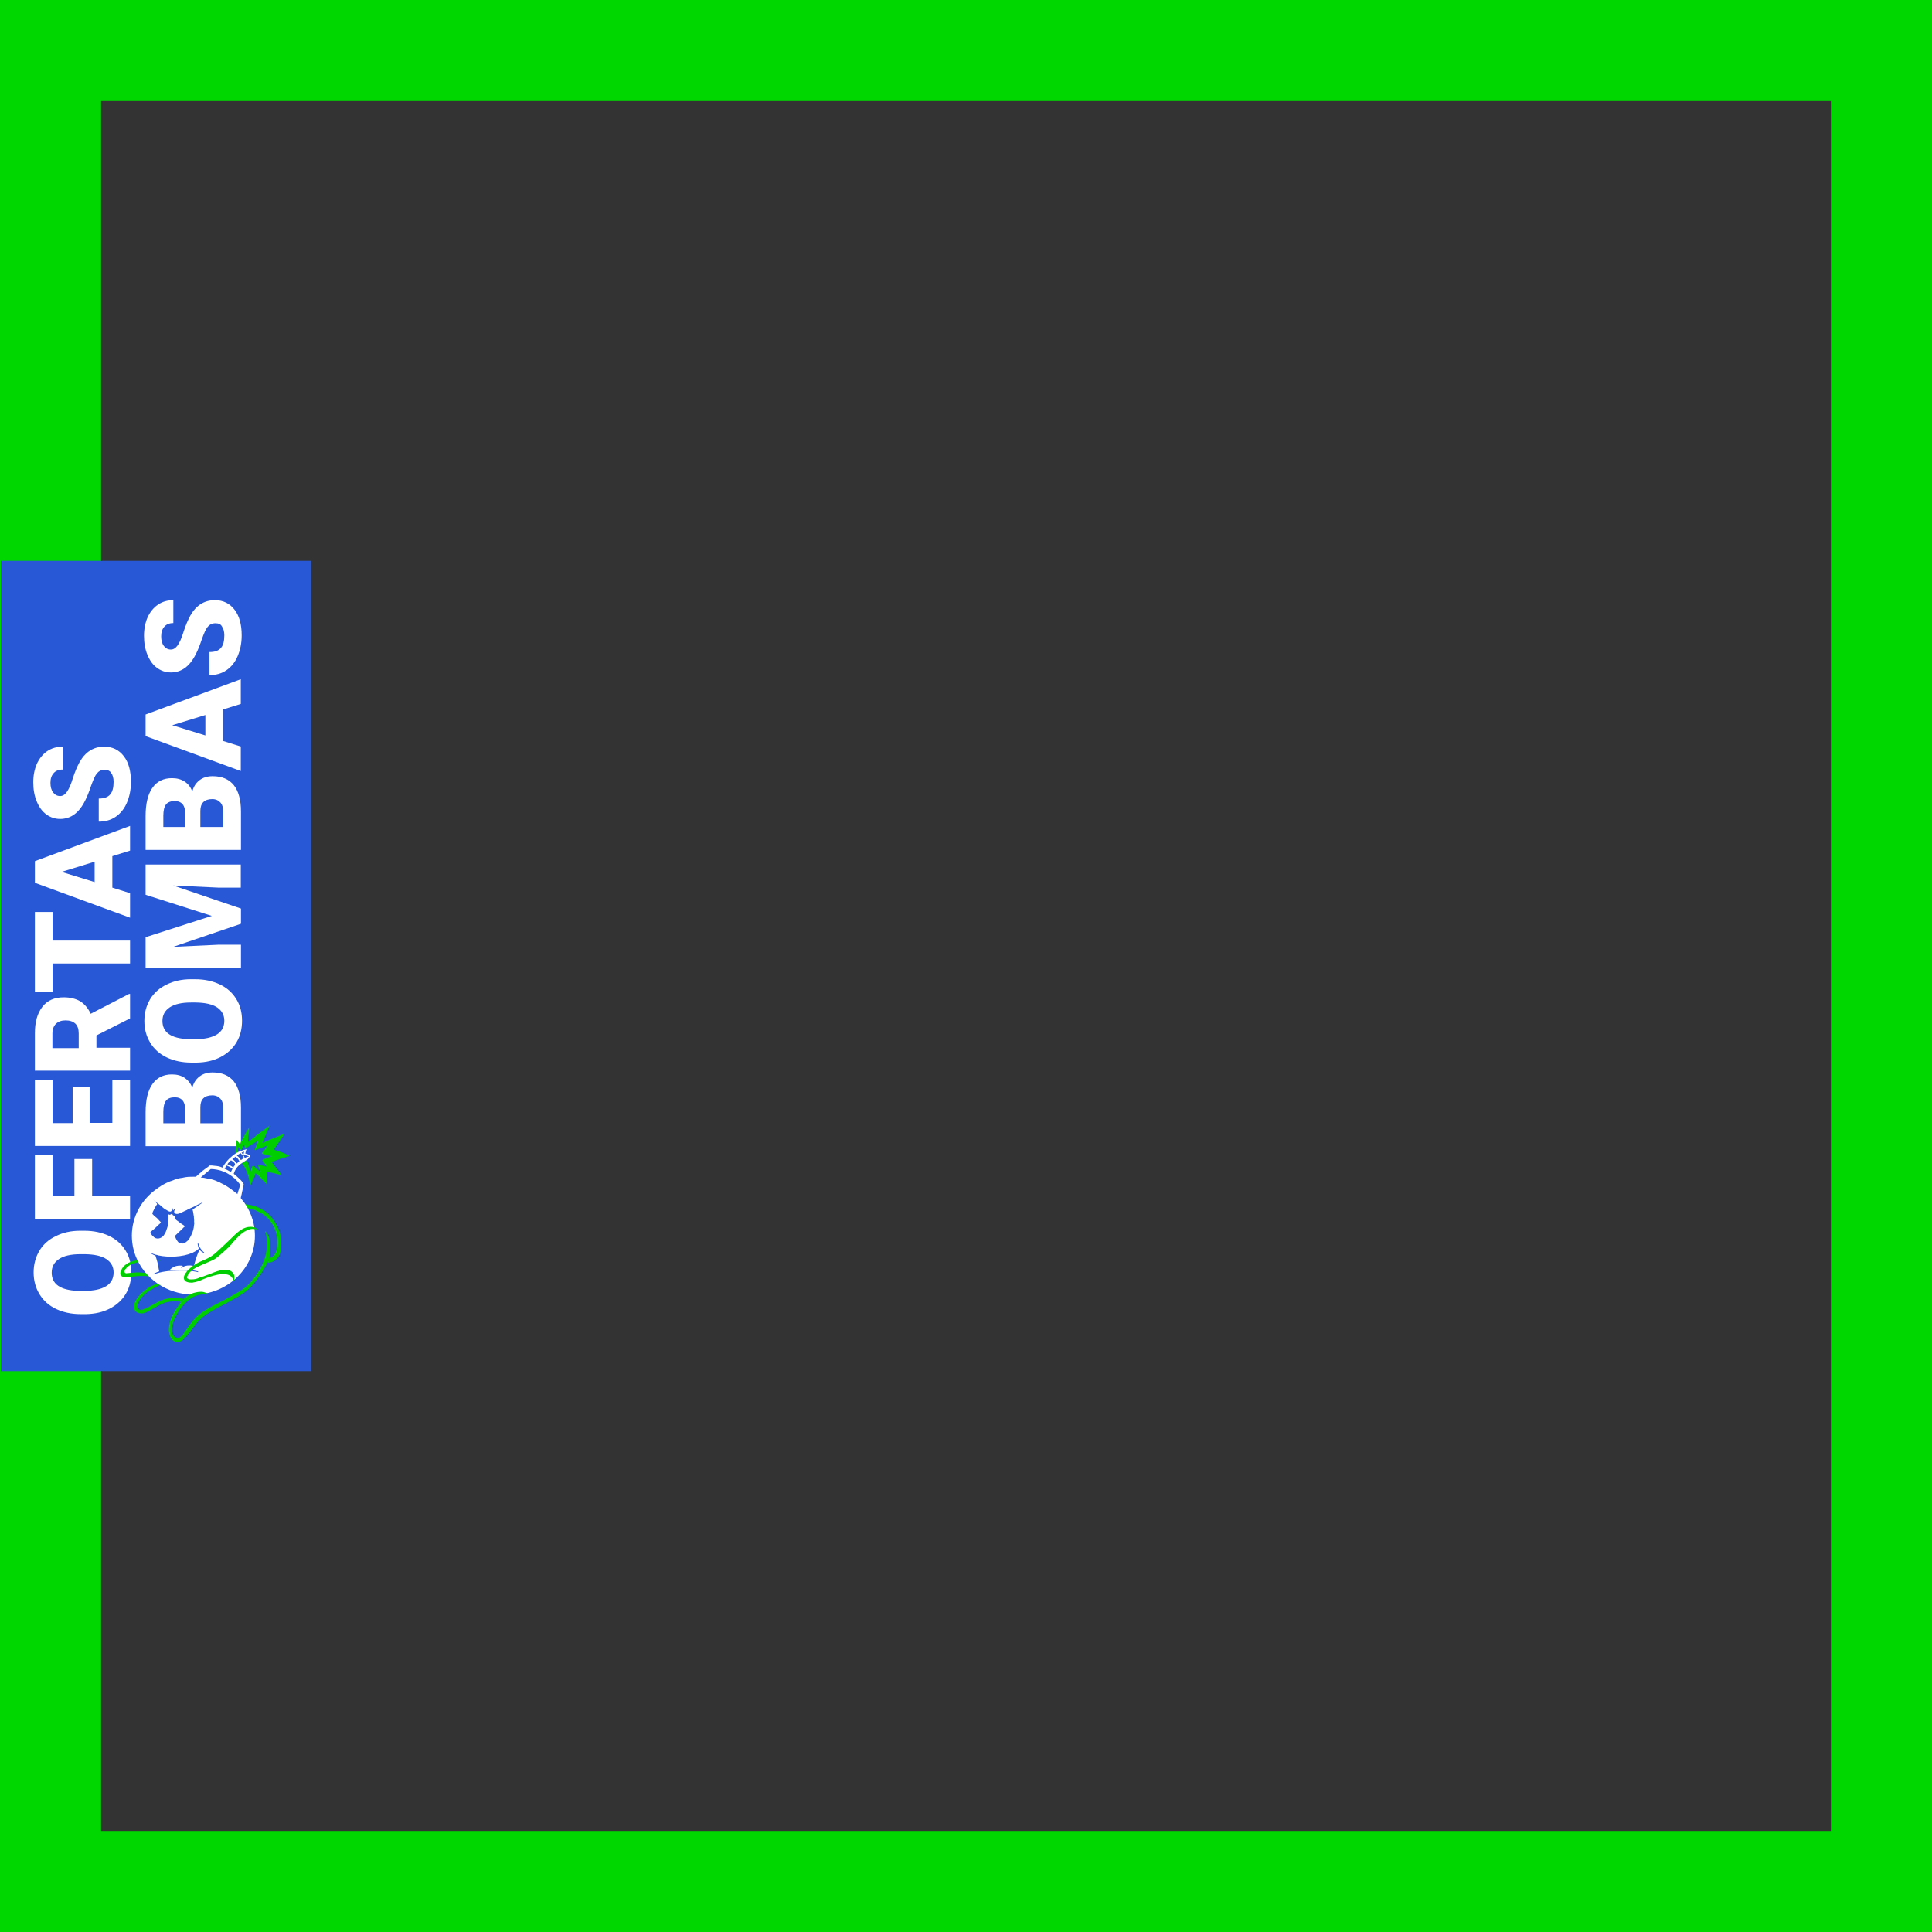 <?xml version="1.0" encoding="utf-8"?>
<!-- Generator: Adobe Illustrator 27.9.4, SVG Export Plug-In . SVG Version: 9.03 Build 54784)  -->
<svg version="1.1" id="Capa_1" xmlns="http://www.w3.org/2000/svg" xmlns:xlink="http://www.w3.org/1999/xlink" x="0px" y="0px"
	 viewBox="0 0 1080 1080" style="enable-background:new 0 0 1080 1080;" xml:space="preserve">
<rect x="0" y="0" width="1080" height="1080" fill="#333333" stroke="none"/>
<style type="text/css">
	.st0{fill:#00D700;}
	.st1{fill:#2858D6;}
	.st2{fill:#FFFFFF;}
	.st3{fill:none;stroke:#F2F2F2;stroke-width:10;stroke-miterlimit:10;}
	.st4{fill:none;}
	.st5{fill:#00CE00;}
	.st6{fill:none;stroke:#FFFFFF;stroke-width:10;stroke-miterlimit:10;}
</style>
<g>
	<path class="st0" d="M0,0v1080h1080V0H0z M1023.5,1023.5h-967v-967h967V1023.5z"/>
</g>
<g>
	<rect x="0.5" y="313.5" class="st1" width="173.5" height="453"/>
	<g>
		<g>
			<path class="st2" d="M47.2,688c5.2,0,9.8,1,13.8,2.9c4,1.9,7.1,4.7,9.2,8.2c2.2,3.5,3.2,7.6,3.2,12.1c0,4.5-1,8.6-3.1,12.1
				c-2.1,3.5-5.1,6.2-8.9,8.2c-3.9,2-8.3,3-13.3,3.1h-3c-5.2,0-9.8-1-13.8-2.9s-7.1-4.7-9.2-8.2c-2.2-3.6-3.3-7.6-3.3-12.2
				c0-4.5,1.1-8.5,3.2-12.1c2.1-3.5,5.2-6.3,9.2-8.2c4-2,8.5-3,13.6-3H47.2z M45,701.1c-5.3,0-9.3,0.9-12,2.7
				c-2.7,1.8-4.1,4.3-4.1,7.6c0,6.4,4.8,9.8,14.5,10.2l3.9,0c5.2,0,9.2-0.9,12-2.6c2.8-1.7,4.2-4.3,4.2-7.7c0-3.2-1.4-5.7-4.1-7.5
				c-2.8-1.8-6.7-2.6-11.9-2.7H45z"/>
			<path class="st2" d="M51.5,647.9v20.7h21.2v12.8H19.5v-35.6h9.9v22.8h12.2v-20.7H51.5z"/>
			<path class="st2" d="M50.1,607.5v20.2h12.7v-23.8h9.9v36.7H19.5v-36.7h9.9v23.9h11.2v-20.2H50.1z"/>
			<path class="st2" d="M53.9,578.8v6.9h18.8v12.8H19.5v-20.9c0-6.3,1.4-11.2,4.2-14.8c2.8-3.6,6.8-5.3,11.9-5.3
				c3.7,0,6.8,0.8,9.2,2.2c2.4,1.5,4.4,3.8,5.9,7l21.5-11.1h0.5v13.7L53.9,578.8z M44,585.8v-8.1c0-2.4-0.6-4.3-1.9-5.5
				c-1.3-1.2-3.1-1.8-5.4-1.8c-2.3,0-4.1,0.6-5.4,1.9c-1.3,1.2-2,3.1-2,5.5v8.1H44z"/>
			<path class="st2" d="M29.4,509.8v16h43.3v12.8H29.4v15.7h-9.9v-44.5H29.4z"/>
			<path class="st2" d="M62.8,478.6v17.6l9.9,3.1v13.7l-53.2-19.5v-12.1l53.2-19.7v13.8L62.8,478.6z M52.9,493.1v-11.4l-18.5,5.7
				L52.9,493.1z"/>
			<path class="st2" d="M58.6,430.3c-1.9,0-3.3,0.7-4.4,2s-2.1,3.7-3.3,7c-1.1,3.3-2.2,6.1-3.3,8.2c-3.4,6.9-8,10.3-14,10.3
				c-2.9,0-5.5-0.9-7.8-2.6c-2.3-1.7-4-4.1-5.3-7.3c-1.3-3.1-1.9-6.7-1.9-10.6c0-3.8,0.7-7.3,2-10.3c1.4-3,3.3-5.4,5.8-7.1
				c2.5-1.7,5.4-2.5,8.6-2.5v12.8c-2.2,0-3.9,0.7-5,2c-1.2,1.3-1.8,3.1-1.8,5.4c0,2.3,0.5,4.1,1.5,5.4c1,1.3,2.3,2,3.9,2
				c1.4,0,2.6-0.7,3.7-2.2c1.1-1.5,2.3-4,3.4-7.7c1.2-3.7,2.5-6.7,3.8-9.1c3.3-5.8,7.9-8.6,13.7-8.6c4.7,0,8.3,1.8,11,5.3
				c2.7,3.5,4,8.3,4,14.4c0,4.3-0.8,8.2-2.3,11.7c-1.5,3.5-3.7,6.1-6.4,7.9c-2.7,1.8-5.8,2.6-9.3,2.6v-12.9c2.9,0,5-0.7,6.3-2.2
				c1.4-1.5,2-3.9,2-7.2c0-2.1-0.5-3.8-1.4-5C61.5,431,60.2,430.3,58.6,430.3z"/>
		</g>
		<g>
			<path class="st2" d="M134.7,640.7H81.4v-19.1c0-6.8,1.3-12.1,3.8-15.6c2.5-3.6,6.2-5.4,10.9-5.4c2.8,0,5.1,0.6,7.1,1.9
				c1.9,1.3,3.4,3.1,4.3,5.6c0.7-2.8,2.1-4.9,4.1-6.4s4.4-2.2,7.3-2.2c5.2,0,9.1,1.7,11.8,5c2.6,3.3,4,8.2,4,14.7V640.7z
				 M103.6,627.9v-6.7c0-2.8-0.5-4.8-1.5-6c-1-1.2-2.5-1.8-4.4-1.8c-2.2,0-3.9,0.6-4.9,1.9c-1,1.3-1.5,3.4-1.5,6.3v6.3H103.6z
				 M112,627.9h12.8v-8.4c0-2.3-0.5-4.1-1.6-5.3c-1.1-1.2-2.6-1.9-4.5-1.9c-4.4,0-6.7,2.2-6.7,6.6V627.9z"/>
			<path class="st2" d="M109.1,547.4c5.2,0,9.8,1,13.8,2.9c4,1.9,7.1,4.7,9.2,8.2c2.2,3.5,3.2,7.6,3.2,12.1c0,4.5-1,8.6-3.1,12.1
				c-2.1,3.5-5.1,6.2-8.9,8.2c-3.9,2-8.3,3-13.3,3.1h-3c-5.2,0-9.8-1-13.8-2.9s-7.1-4.7-9.2-8.2c-2.2-3.6-3.3-7.6-3.3-12.2
				c0-4.5,1.1-8.5,3.2-12.1c2.1-3.5,5.2-6.3,9.2-8.2c4-2,8.5-3,13.6-3H109.1z M106.9,560.4c-5.3,0-9.3,0.9-12,2.7
				c-2.7,1.8-4.1,4.3-4.1,7.6c0,6.4,4.8,9.8,14.5,10.2l3.9,0c5.2,0,9.2-0.9,12-2.6c2.8-1.7,4.2-4.3,4.2-7.7c0-3.2-1.4-5.7-4.1-7.5
				c-2.8-1.8-6.7-2.6-11.9-2.7H106.9z"/>
			<path class="st2" d="M81.4,523.9l37-11.9l-37-11.8v-16.9h53.2v12.9h-12.4l-25.4-1.2l37.9,12.9v8.5l-37.9,12.9l25.5-1.2h12.4v12.8
				H81.4V523.9z"/>
			<path class="st2" d="M134.7,475.1H81.4V456c0-6.8,1.3-12.1,3.8-15.6c2.5-3.6,6.2-5.4,10.9-5.4c2.8,0,5.1,0.6,7.1,1.9
				s3.4,3.1,4.3,5.6c0.7-2.8,2.1-4.9,4.1-6.4c2-1.5,4.4-2.2,7.3-2.2c5.2,0,9.1,1.7,11.8,5c2.6,3.3,4,8.2,4,14.7V475.1z M103.6,462.3
				v-6.7c0-2.8-0.5-4.8-1.5-6c-1-1.2-2.5-1.8-4.4-1.8c-2.2,0-3.9,0.6-4.9,1.9c-1,1.3-1.5,3.4-1.5,6.3v6.3H103.6z M112,462.3h12.8
				v-8.4c0-2.3-0.5-4.1-1.6-5.3c-1.1-1.2-2.6-1.9-4.5-1.9c-4.4,0-6.7,2.2-6.7,6.6V462.3z"/>
			<path class="st2" d="M124.7,396.6v17.6l9.9,3.1V431l-53.2-19.5v-12.1l53.2-19.7v13.8L124.7,396.6z M114.8,411.1v-11.4l-18.5,5.7
				L114.8,411.1z"/>
			<path class="st2" d="M120.5,348.4c-1.9,0-3.3,0.7-4.4,2s-2.1,3.7-3.3,7c-1.1,3.3-2.2,6.1-3.3,8.2c-3.4,6.9-8,10.3-14,10.3
				c-2.9,0-5.5-0.9-7.8-2.6c-2.3-1.7-4-4.1-5.3-7.3c-1.3-3.1-1.9-6.7-1.9-10.6c0-3.8,0.7-7.3,2-10.3c1.4-3,3.3-5.4,5.8-7.1
				c2.5-1.7,5.4-2.5,8.6-2.5v12.8c-2.2,0-3.9,0.7-5,2c-1.2,1.3-1.8,3.1-1.8,5.4c0,2.3,0.5,4.1,1.5,5.4c1,1.3,2.3,2,3.9,2
				c1.4,0,2.6-0.7,3.7-2.2c1.1-1.5,2.3-4,3.4-7.7c1.2-3.7,2.5-6.7,3.8-9.1c3.3-5.8,7.9-8.6,13.7-8.6c4.7,0,8.3,1.8,11,5.3
				c2.7,3.5,4,8.3,4,14.4c0,4.3-0.8,8.2-2.3,11.7c-1.5,3.5-3.7,6.1-6.4,7.9c-2.7,1.8-5.8,2.6-9.3,2.6v-12.9c2.9,0,5-0.7,6.3-2.2
				c1.4-1.5,2-3.9,2-7.2c0-2.1-0.5-3.8-1.4-5C123.5,349,122.2,348.4,120.5,348.4z"/>
		</g>
		<g>
			<path class="st4" d="M76.5,712.6c-3.8,0.4-7,1.5-7.9,0.1c-0.8-1.2,0.9-3.8,2.3-5.2c1.4-1.4,3.1-2.1,4.9-2.6
				c5.6-1.5,11.2-0.4,14.2,0.4c0.2,0,3.6-0.5,5.4,1.8c1.8,2.2,1.5,6.1-1.4,8.6c-0.9-0.3-1.8-0.7-2.7-1
				C84.9,712.4,79.9,712.3,76.5,712.6z"/>
			<path class="st4" d="M154.9,688.7c-0.9-2.7-2.3-7-6.6-10.6c-1.1-0.9-5-3.9-10.7-4.2c-0.8-0.1-1.8,0-2.9,0.1c-0.1,0-0.3,0-0.5,0.1
				c-1.3,0.2-2.2,0.8-2.7,1.1c-4.7,10.7-15.4,30.4-36.8,40.2c-2.9,1.4-5.9,2.4-8.7,3.3c-2.7,1.3-4.5,2.9-5.7,4
				c-1.7,1.6-4.5,4.2-4.2,7.3c0.1,0.5,0.2,2.1,1.4,2.8c1.1,0.7,2.7,0.1,5-1c4.6-2.1,5.6-2.7,7.7-3.7c3.6-1.6,6.2-2.7,9-1.9
				c1.4,0.4,2.4,1.1,3.1,1.7c-1.7,2-9.5,11.6-7,18.1c0.3,0.8,1.2,3.1,2.9,3.4c0.5,0.1,1.5-0.1,4.4-2.5c2.3-1.9,3.1-3.9,4.5-5.9
				c1.8-2.7,3.7-4.2,7.2-6.9c2.3-1.8,3.4-2.3,13.2-7.5c8.6-4.5,9.2-4.9,10.1-5.8c2.7-2.4,4.4-5,7.9-10.3c1.9-2.9,3.4-5.3,4.4-7
				c1.4,0,3.4-0.4,4.9-1.8C158.1,698.6,156,692.1,154.9,688.7z"/>
			<g>
				<path class="st5" d="M137.5,673.2c-1.5,0-2.7,0.2-3.6,0.5c-0.9,0.3-1.9,0.6-2.9,1.2c-1.8,0.9-3.1,1.8-4.2,2.7
					c1.7-0.1,3.8-0.4,6-1.1c0.8-0.3,1.6-0.5,2.3-0.8c0,0,0,0,0,0c0.6-0.2,1.4-0.4,2.3-0.4c0.1,0,0.2,0,0.4,0c1.1,0,1.9,0.2,2.8,0.5
					c1.9,0.5,3.4,1.3,4.8,2.1c0.8,0.4,1.6,0.9,2.1,1.2c2.5,1.7,5.1,5,6.5,8.9c0,0,2,5.6,0.5,11.1c-0.4,1.4-1.1,2.4-1.3,2.6
					c-0.6,0.7-1,1-1.4,1.2c-0.5,0.2-1,0.3-1.3,0.3c0,0,0,0,0,0c0.1-0.4,0.1-0.8,0.2-1.2c0,0.2-0.1,0.5-0.1,0.8
					c-0.2,0.8-0.3,1.3-0.4,1.6c-0.2,0.6-0.5,1.2-0.6,1.5c0,0,0,0,0,0c0.6,0,1.4-0.1,2.3-0.4c0.8-0.3,1.5-0.7,1.9-1
					c0.8-0.6,1.4-1.3,1.6-1.6c0.5-0.6,0.7-1.2,0.9-1.5c0.1-0.3,0.5-1.3,0.8-3.1c0.2-1.5,0.2-2.7,0.1-3.7c-0.1-1.9-0.3-3.4-0.4-4
					c-0.1-0.7-0.3-1.4-0.6-2.3c-0.3-0.8-0.6-1.5-1.1-2.5c-0.8-1.5-1.4-2.7-2.4-4.1c-0.8-1.1-2.3-3.1-5-4.9c-0.5-0.3-2.4-1.6-5.1-2.5
					c-1.3-0.4-2.6-0.8-4.4-0.9C137.9,673.2,137.7,673.2,137.5,673.2L137.5,673.2z"/>
			</g>
			<g>
				<path class="st5" d="M83.2,704.1c-0.6,0-1.4,0-2.5,0c-0.7,0-1.2,0-2,0.1c-0.9,0.1-1.6,0.2-2.2,0.3c-0.4,0.1-2.1,0.4-3.2,0.8
					c-0.1,0.1-0.5,0.2-1,0.4c-0.2,0.1-0.3,0.2-0.5,0.2c-0.2,0.1-0.5,0.2-0.8,0.5c-0.3,0.2-0.6,0.4-0.8,0.6c-0.1,0.1-0.2,0.1-0.3,0.2
					c-0.6,0.5-1.1,1-1.5,1.7c-0.3,0.5-0.6,1-0.8,1.5c-0.3,0.6-0.4,1.3-0.3,1.9c0,0.1,0.1,0.3,0.2,0.4c0.2,0.3,0.4,0.5,0.6,0.8
					c0,0.1,0.1,0.1,0.2,0.1c0,0,0,0,0,0c0,0,0,0,0.1,0c0.1,0,0.2,0.1,0.3,0.1c0.5,0.2,1,0.4,1.5,0.4c0.1,0,0.2,0,0.2,0
					c0.4,0,0.7,0,1.1-0.1c0.3,0,0.5-0.1,0.8-0.1c0.3,0,0.6-0.1,0.9-0.1c0.5-0.1,0.9-0.1,1.4-0.2c0.2,0,0.5,0,0.7-0.1
					c0.2,0,0.6-0.1,1.2-0.1c0.7-0.1,1.1-0.1,1.6-0.1c0.3,0,0.6,0,0.8,0c0.3,0,0.6,0,0.9,0c0.2,0,0.6,0,1.3,0c1.1,0.1,2,0.1,2.3,0.2
					c1.7,0.2,3.3,0.5,4.3,0.7c2.4,0.5,4.7,1,6.8,1.5c0.1,0,0.1-0.1,0.2-0.1c0.1,0,0.1,0,0.2,0c0.1-0.1,0.2-0.1,0.3-0.2
					c0.1,0,0.1,0,0.2-0.1c-1.1-0.4-2.1-0.8-3.2-1.2c-1-0.3-2-0.7-3-1c0,0-4.3-1.3-10-1.7c-0.8-0.1-1.4-0.1-1.4-0.1
					c-0.1,0-0.2,0-0.2,0c-0.4,0-0.8,0-1.4,0c-0.4,0-0.7,0-1.2,0.1c-0.5,0-1,0.1-1.7,0.1c-0.8,0.1-1.5,0.2-1.9,0.2
					c-0.2,0-0.4,0-0.7,0.1c0,0-0.1,0-0.1,0c0,0-0.1,0-0.1,0c-0.4-0.1-0.7-0.3-0.9-0.7c-0.1-0.2-0.1-0.4,0-0.6
					c0.1-0.4,0.3-0.8,0.6-1.1c0.1-0.1,0.1-0.1,0.2-0.2c0.2-0.2,0.3-0.4,0.3-0.4c0.1-0.1,0.4-0.4,0.9-0.8c0.4-0.3,0.6-0.5,0.8-0.6
					c0.2-0.1,0.4-0.2,0.4-0.3c0.1-0.1,0.4-0.2,0.8-0.4c0,0,0.5-0.2,1-0.4c2.1-0.7,5.1-1.2,5.1-1.2c2.6-0.4,4-0.6,5.8-0.6
					c0.1,0,0.3,0,0.4,0c1.6,0,3,0.2,4,0.3c-2.3-0.8-4.2-1.1-5.4-1.2C84.2,704.1,83.8,704.1,83.2,704.1L83.2,704.1z"/>
			</g>
			<g>
				<path class="st5" d="M97.9,715c-1.5,0-2.7,0.2-3.5,0.3c-2.3,0.4-4.2,1.3-8.1,2.9c-0.6,0.3-1.2,0.5-1.2,0.5
					c-0.3,0.1-0.7,0.3-1.2,0.6c-0.3,0.2-1,0.5-1.9,1.2c-2.4,1.7-3.9,3.4-4.3,3.9c-1.3,1.5-1.8,2.4-1.9,2.7c-0.4,0.9-0.9,1.9-0.9,3.2
					c0,0.6,0,1.6,0.7,2.5c1,1.3,2.8,1.4,3.5,1.4c0.1,0,0.2,0,0.2,0c1.3,0,2.2-0.5,4.2-1.5c1.2-0.6,1.8-1,2.6-1.5
					c1.3-0.8,3.4-2,5.8-2.9c0.4-0.1,2.8-0.9,5.9-0.9c0.4,0,0.7,0,1.1,0c1.9,0.1,2.1,0.5,2.1,0.5c0.2-0.2,1.4-1.7,3.2-3.1
					c0.3-0.2,0.5-0.4,0.8-0.5c-0.7,0.5-1.4,1-2.1,1.5c0,0-0.1,0.1-0.1,0.1c-0.1,0.1-0.2,0.1-0.3,0.1c-0.1,0-0.1,0-0.2,0
					c0,0-0.1,0-0.1,0c0,0,0,0,0,0c-0.1,0-0.1,0-0.2,0c-0.8-0.2-1.8-0.4-2.9-0.4c-0.4,0-0.9,0-1.3,0c-0.3,0-0.6,0-1,0
					c-0.1,0-0.2,0-0.3,0c-0.1,0-0.1,0-0.2,0c-0.2,0-0.4,0-0.6,0c0,0-0.1,0-0.1,0c-0.2,0-0.4,0.1-0.7,0.1c-1.1,0.2-2.5,0.4-4.1,1
					c-0.5,0.2-1.1,0.4-1.6,0.7c-0.1,0-0.1,0.1-0.2,0.1c-0.1,0-0.2,0.1-0.3,0.1c-0.1,0-0.2,0.1-0.2,0.1c-0.5,0.2-1,0.5-1.6,0.8
					c-2.6,1.4-4.2,2.6-6.6,3.4c-0.3,0.1-0.9,0.3-1.5,0.3c-0.5,0-0.9-0.1-1.3-0.3c0,0,0,0,0,0c0,0,0,0,0,0c0,0,0,0,0,0
					c-0.1,0-0.1-0.1-0.2-0.2c-0.2-0.2-0.3-0.3-0.3-0.4c-0.4-0.6-0.2-1.2-0.1-1.8c0.1-0.7,0.4-1.2,0.6-1.7c0.2-0.4,0.5-0.9,1-1.6
					c0.8-1.1,1.5-1.8,1.7-2c0.4-0.4,0.7-0.7,0.9-0.9c0.2-0.2,0.8-0.7,1.9-1.4c0.3-0.2,1.2-0.8,2.6-1.6c0.4-0.2,1.3-0.7,2.7-1.4
					c1.6-0.8,1.6-0.7,5.3-2.2c1.7-0.7,2.5-1.1,3.9-1.4c0.7-0.2,1.3-0.2,1.7-0.3C98.8,715,98.3,715,97.9,715L97.9,715z"/>
			</g>
			<g>
				<g>
					<path class="st4" d="M132.4,646.1c0.3-0.3,0.6-0.5,1.1-0.8c0.3-0.2,0.7-0.4,1-0.6c0.3,0.3,0.7,0.8,1.1,1.3
						c0.4,0.6,0.6,1.1,0.8,1.5c-0.6,0.3-1.1,0.6-1.7,1.1c-0.2-0.3-0.4-0.7-0.7-1.1c0,0,0,0,0,0C133.4,646.8,132.8,646.3,132.4,646.1
						z"/>
					<path class="st4" d="M130,653.4c-0.2,0.3-0.4,0.6-0.5,0.9c-0.2,0.3-0.3,0.6-0.4,0.9c-0.7-0.4-1.5-0.9-2.3-1.3
						c-0.5-0.2-0.9-0.4-1.3-0.6c0.4-0.5,0.7-1.1,1.1-1.6c0,0,0-0.1,0.1-0.1c0.1-0.1,0.2,0,0.2,0c0.5,0.1,1,0.4,1.7,0.7
						C129.1,652.7,129.6,653.1,130,653.4z"/>
					<path class="st4" d="M130.5,652.6c-0.1,0-0.1-0.1-0.2-0.1c0,0-0.1,0-0.1,0c0,0,0,0-0.1-0.1c-0.3-0.2-0.7-0.5-1.1-0.7
						c-0.7-0.4-1.4-0.7-1.9-0.9c0.2-0.3,0.5-0.7,0.9-1.1c0.4-0.4,0.8-0.8,1.1-1.1c0.1,0.1,0.3,0.2,0.5,0.3c0.1,0,0.1,0.1,0.2,0.1
						c0,0,0,0,0,0c0.6,0.4,1.7,1.2,1.6,2c0,0.1-0.1,0.3-0.3,0.6c0,0,0,0,0,0c-0.2,0.2-0.3,0.4-0.5,0.6
						C130.7,652.4,130.6,652.5,130.5,652.6z"/>
					<path class="st4" d="M135,644.4c0.2-0.1,0.3-0.2,0.6-0.3c0.3-0.2,0.7-0.3,0.9-0.3c-0.1,0.5-0.3,1-0.4,1.6
						c1.4,0.5,2.4,0.8,2.7,0.9c0.1,0,0.2,0.1,0.3,0.2c0,0,0,0.1,0,0.1c-0.6,0.2-1.4,0.5-2.2,0.9c-0.2-0.5-0.5-1.1-0.9-1.8
						C135.6,645.1,135.3,644.7,135,644.4z"/>
					<path class="st4" d="M131.1,648.9c-0.1-0.1-0.1-0.1-0.2-0.2c0,0,0,0,0,0c-0.1-0.1-0.2-0.2-0.3-0.2c-0.3-0.2-0.5-0.4-0.8-0.5
						c0.3-0.2,0.5-0.4,0.8-0.6c0.4-0.3,0.7-0.5,1.1-0.8c0.4,0.3,0.9,0.7,1.4,1.3c0.3,0.5,0.6,0.9,0.7,1.3c-0.1,0.1-0.2,0.1-0.3,0.2
						c-0.4,0.3-0.8,0.7-1.1,1C132.1,650,131.7,649.5,131.1,648.9z"/>
					<path class="st4" d="M85.1,687.7c0.1-0.1,0.3-0.3,0.5-0.4c0.2-0.2,0.4-0.3,0.6-0.5c0.6-0.6,1.3-1.2,1.9-1.8
						c0.4-0.4,0.8-0.8,1.2-1.1c0.1-0.1,0.3-0.3,0.4-0.3c0.2-0.1,0.2-0.2,0.1-0.4c-0.1-0.2-0.3-0.4-0.4-0.5c-0.3-0.3-0.6-0.6-0.9-1
						c-0.3-0.4-0.7-0.7-1-1c-0.4-0.3-0.8-0.7-1.2-1c-0.4-0.3-0.7-0.7-1.1-1.1c-0.1-0.1-0.2-0.3-0.1-0.5c0.1-0.5,0.3-1,0.6-1.5
						c0.4-0.9,0.9-1.7,1.4-2.6c0.1-0.2,0.3-0.5,0.5-0.7c0.2-0.3,0.2-0.4,0-0.6c-0.3-0.4-0.7-0.8-1-1.2c-0.2-0.2-0.4-0.4-0.6-0.6
						c-0.1-0.1-0.2-0.2-0.3-0.3c0.1,0,0.2,0.1,0.2,0.2c0.6,0.5,1.2,1,1.8,1.5c1.1,0.8,2.1,1.6,3.1,2.5c0.4,0.4,0.8,0.7,1.3,1
						c0.3,0.2,0.6,0.4,1,0.6c0.3,0.2,0.6,0.3,0.9,0.5c0.3,0.2,0.6,0.3,1,0.3c0.4,0,0.7-0.2,0.8-0.5c0-0.1,0.1-0.2,0.1-0.3
						c0.2-0.3,0.2-0.6,0.2-0.9c0-0.1,0-0.2,0-0.4c0.2,0.2,0.4,0.4,0.4,0.7c0,0.2,0,0.3,0.1,0.5c0,0.1,0,0.2,0.1,0.2
						c0.1,0,0.1-0.1,0.2-0.1c0,0,0,0,0-0.1c0.2-0.3,0.4-0.5,0.7-0.7c0.1-0.1,0.2-0.2,0.4-0.3c-0.2,0.3-0.4,0.7-0.5,1
						c-0.2,0.4-0.3,0.9-0.2,1.3c0,0.2,0.1,0.3,0.2,0.4c0.3,0.3,0.7,0.5,1.2,0.5c0.7,0,1.4-0.2,2.1-0.5c0.1-0.1,0.2-0.1,0.4-0.2
						c1.1-0.6,2.2-1,3.2-1.5c0,0,0.1,0,0.1-0.1c1.3-0.7,2.6-1.2,3.9-1.8c0.3-0.1,0.6-0.3,0.9-0.5c0.5-0.2,0.9-0.5,1.4-0.7
						c0.7-0.3,1.4-0.6,2-1c0.2-0.1,0.4-0.2,0.5-0.3c0.1-0.1,0.2-0.1,0.3-0.1c0,0.1-0.1,0.1-0.2,0.2c-0.3,0.2-0.6,0.5-0.9,0.7
						c-0.1,0.1-0.2,0.2-0.3,0.2c-0.9,0.6-1.7,1.2-2.6,1.8c-0.3,0.2-0.7,0.4-1,0.7c-0.2,0.2-0.5,0.3-0.7,0.5
						c-0.3,0.2-0.3,0.3-0.2,0.5c0.2,0.4,0.2,0.8,0.3,1.2c0.1,0.4,0.1,0.8,0.2,1.3c0,0.2,0.1,0.4,0.1,0.6c0.1,0.3,0.1,0.6,0.1,1
						c0,0.7,0.2,1.4,0.1,2.1c0,0.3,0,0.5,0.1,0.8c0,0.4,0,0.8-0.1,1.1c-0.1,0.6-0.1,1.1-0.2,1.7c-0.2,1-0.4,1.9-0.8,2.8
						c-0.3,0.6-0.5,1.2-0.8,1.8c-0.4,0.8-0.8,1.5-1.4,2.2c-0.2,0.3-0.5,0.6-0.9,0.9c-0.4,0.3-0.7,0.6-1.1,0.8
						c-0.5,0.3-1,0.4-1.6,0.3c-0.3-0.1-0.6-0.1-0.9-0.1c-0.2,0-0.4-0.1-0.6-0.3c-0.2-0.1-0.3-0.2-0.5-0.3c-0.1-0.1-0.1-0.1-0.2-0.2
						c-0.4-0.5-0.8-1.1-1.1-1.7c-0.2-0.5-0.4-0.9-0.5-1.4c-0.1-0.2,0-0.3,0.1-0.4c0.3-0.3,0.5-0.6,0.8-0.8c0.2-0.2,0.3-0.3,0.5-0.5
						c0.4-0.4,0.9-0.9,1.4-1.3c0,0,0.1-0.1,0.1-0.1c0.6-0.6,1.3-1.2,1.9-1.9c0.1-0.1,0.2-0.1,0.3-0.2c0.2-0.1,0.3-0.3,0.2-0.5
						c0-0.1-0.1-0.1-0.2-0.2c-0.3-0.3-0.6-0.5-1-0.7c-0.4-0.2-0.7-0.5-1-0.7c-0.4-0.3-0.9-0.6-1.3-1c-0.6-0.4-1.2-0.8-1.7-1.3
						c-0.3-0.2-0.3-0.2-0.2-0.6c0.1-0.2,0.1-0.4,0.2-0.7c0-0.1,0-0.1,0.1-0.2c0-0.2,0-0.3-0.2-0.3c-0.3-0.1-0.5-0.1-0.8-0.2
						c-0.4-0.1-0.6-0.3-0.7-0.7c0-0.1-0.1-0.2-0.1-0.3c-0.1,0-0.1,0-0.2,0c-0.2,0.1-0.4,0.2-0.6,0.3c-0.1,0.1-0.2,0.1-0.3,0.2
						c-0.2,0.1-0.3,0.1-0.5,0c-0.1-0.1-0.2-0.1-0.4-0.1c-0.1,0-0.1,0-0.2,0c-0.1,0.1,0,0.1,0,0.2c0.1,0.1,0.1,0.2,0.1,0.4
						c0,0.3,0,0.5,0,0.8c0,0.4,0,0.7,0,1.1c0,0.6,0,1.2-0.1,1.8c-0.1,0.3-0.1,0.6-0.1,0.9c-0.1,0.5-0.2,1-0.3,1.5
						c-0.1,0.4-0.2,0.7-0.3,1c-0.2,0.6-0.4,1.1-0.6,1.7c-0.1,0.3-0.2,0.6-0.4,0.9c-0.2,0.3-0.4,0.7-0.6,1c-0.2,0.3-0.3,0.5-0.6,0.8
						c-0.4,0.4-0.9,0.8-1.5,1c-0.6,0.3-1.3,0.4-2,0.3c-0.7-0.1-1.3-0.4-1.8-0.9c-0.1-0.1-0.2-0.2-0.3-0.3c-0.4-0.3-0.8-0.7-1-1.2
						c-0.2-0.3-0.3-0.6-0.5-1c0-0.1,0-0.1-0.1-0.2c0.2-0.1,0.3-0.3,0.5-0.4C84.8,688,84.9,687.9,85.1,687.7z"/>
					<path class="st4" d="M85.4,700.8c0.5,0.2,1.1,0.4,1.7,0.6c0,0,0.1,0,0.1,0c0.5,0.1,1,0.2,1.5,0.4c5.7,1.2,13.4,0.9,18.8-1.4
						c0.3-0.1,0.5-0.2,0.8-0.4c1.1-0.5,2.1-1.2,3-2c-0.1-0.2-0.2-0.4-0.3-0.7c-0.2-0.4-0.2-0.9-0.3-1.4c-0.1-0.2-0.1-0.4-0.1-0.6
						c0-0.3,0.4-0.3,0.4,0c0.3,1.4,1.1,2.6,2,3.6c0.3,0.3,0.5,0.6,0.8,0.9c0.1,0.1,0.2,0.1,0.3,0.2c0.2,0.1,0.1,0.4-0.1,0.4
						c-0.1-0.1-0.2-0.1-0.3-0.2c-0.1-0.1-0.3-0.1-0.4-0.2c-0.3-0.2-0.6-0.4-0.9-0.6c-0.3-0.3-0.5-0.6-0.7-0.9c0,0.1-0.1,0.1-0.1,0.2
						c-1.8,3.6-2.7,7.5-3.8,11.4c0.5,0.1,1,0.2,1.5,0.3c0.3,0.1,0.6,0.1,0.9,0.2c0.2,0.1,0.9,0.1,0.7,0.5c-0.1,0.2-0.8-0.2-1.1-0.2
						c-3.5-0.7-7.1-0.7-10.7-0.6c-4.4,0-8.9,0.5-13.1,2.1c-0.2,0.1-0.3-0.2-0.2-0.3c0.2-0.1,0.5-0.2,0.7-0.3
						c0.4-0.2,0.9-0.4,1.3-0.6c0.4-0.2,0.9-0.3,1.3-0.5c0-0.2,0-0.3-0.1-0.4c-0.2-1.1-0.4-2.2-0.6-3.3c-0.3-1.7-0.9-3.4-1.4-5.1
						c-0.6-0.2-1.2-0.4-1.8-0.8c-0.1-0.1-0.2-0.1-0.3-0.2c-0.1-0.1-0.2-0.1-0.3-0.2c0,0,0,0,0,0c0,0,0,0,0,0
						c-0.1-0.1-0.2-0.2-0.1-0.3C84.6,700.2,85.1,700.7,85.4,700.8z"/>
					<path class="st4" d="M117.7,653.5c1.8,0,4.4,0.3,7.4,1.5c5,2.1,7.9,5.6,9.1,7.3c-0.5,1.7-1.1,3.5-1.6,5.2
						c-1.3-1.1-2.5-2-3.6-2.8c-1.8-1.3-3.7-2.5-5.7-3.4c-0.2-0.1-0.4-0.2-0.5-0.3c0,0,0,0,0,0c-0.2-0.1-0.4-0.2-0.6-0.2
						c-0.3-0.1-0.5-0.2-0.8-0.4c-1.3-0.6-2.8-1.1-4.4-1.4c-0.4-0.1-0.7-0.2-1.1-0.2c-1.2-0.3-2.5-0.5-3.7-0.6
						C114,656.6,115.9,655.1,117.7,653.5z"/>
					<path class="st4" d="M113.7,671.7c0,0-0.1,0.1-0.1,0.1C113.6,671.8,113.6,671.7,113.7,671.7z"/>
					<g>
						<path class="st5" d="M150.6,629.3C150.6,629.3,150.6,629.3,150.6,629.3c-0.2,0.1-0.3,0.2-0.4,0.3c-1.3,0.9-2.5,1.8-3.7,2.7
							c-1,0.7-1.9,1.4-2.9,2.2c-0.4,0.3-0.8,0.6-1.2,1c-0.3,0.2-0.5,0.4-0.8,0.6c-0.2,0.1-0.3,0.2-0.5,0.4c-0.3,0.3-0.7,0.6-1.1,0.8
							c-0.2,0.1-0.3,0.2-0.4,0.4c-0.2,0.2-0.5,0.4-0.7,0.6c0,0-0.1,0.1-0.1,0.1c0,0,0,0-0.1,0c0-0.4,0-0.9,0-1.3
							c0.1-0.5,0.1-1,0.1-1.5c0-0.3,0-0.5,0.1-0.8c0.1-0.8,0.2-1.6,0.3-2.4c0-0.4,0.1-0.8,0.1-1.2c0-0.1,0-0.1,0-0.2
							c0-0.1-0.1-0.2-0.2-0.2c0,0-0.1,0-0.1,0c-0.1,0-0.1,0-0.2,0.1c0,0.1-0.1,0.1-0.1,0.2c-0.1,0.2-0.3,0.5-0.4,0.7
							c-0.6,0.9-1.1,1.8-1.6,2.8c-0.8,1.5-1.7,3.1-2.5,4.7c0,0.1,0,0.1-0.1,0.1c0,0,0,0-0.1,0c-0.2-0.3-0.5-0.6-0.7-0.9
							c-0.4-0.6-0.9-1-1.3-1.4c0,0-0.1-0.1-0.1-0.1c0,0,0,0,0,0c-0.1,0-0.1,0.1-0.1,0.2c0,0.3,0,0.5,0,0.8c0,0.6,0,1.1,0,1.7
							c0,0.8,0,1.6-0.1,2.3c0,0.7,0,1.4,0,2.1c0,0.2,0,0.4,0,0.7c0,0.2,0,0.3-0.2,0.4l0.2-0.2l1.3-0.7c0-0.5,0-0.9,0-1.4
							c0-0.6,0-1.2,0.1-1.8c0.5,0.6,0.9,1.3,1.4,1.9c0,0,0.1,0.1,0.2,0.1c0,0,0,0,0,0c0.1,0,0.2-0.1,0.2-0.2
							c0.5-1.1,1.1-2.2,1.6-3.3c0.1,0.8,0.3,1.6,0.4,2.4c0,0,0,0.1,0.1,0.1c0,0,0.1,0,0.1,0c0.1,0,0.1,0,0.1-0.1
							c2.3-1.4,4.6-2.9,7-4.3c-0.1,0.3-1.6,4.3-1.7,4.8c0,0.1-0.1,0.2,0,0.3c0,0,0.1,0.1,0.2,0.1c0,0,0.1,0,0.1,0
							c2.3-0.9,4.6-1.7,6.8-2.6c-1,1.4-2,2.8-3.1,4.2c-0.1,0.1-0.1,0.2-0.1,0.3c0,0.1,0.1,0.2,0.2,0.2c1.7,0.4,3.4,0.8,5.1,1.3
							c-1.6,0.6-3.2,1.3-4.8,1.9c0,0-0.1,0.1-0.2,0.2c-0.1,0.2,0,0.3,0,0.3c0.8,1.1,1.6,2.2,2.4,3.4c-2.3-0.5-4-0.8-4.3-0.9
							c0,0-0.1,0-0.2,0c-0.1,0-0.1,0-0.2,0.1c-0.1,0.1-0.1,0.2-0.1,0.3c0.4,1.1,0.7,2.2,1.1,3.3c-0.7-0.6-1.5-1.2-2.2-1.8
							c-0.5-0.4-0.9-0.9-1.4-1.3c-0.1-0.1-0.2-0.1-0.3-0.1c-0.1,0-0.1,0-0.2,0c-0.2,0.1-0.3,0.3-0.3,0.4c-0.3,0.9-0.7,1.9-1,2.8
							c0,0,0-0.1,0-0.1c0,0,0,0,0,0c0-0.1-0.1-0.3-0.1-0.4c-0.6-2-1.2-3.9-1.8-5.9l-2.7,1.8c0.2,0.2,0.3,0.5,0.5,0.7
							c1.7,2.7,3.4,6.6,3.9,11.8c0,0,0,0,0,0c0.1-0.2,0.2-0.3,0.3-0.5c0.3-0.6,0.6-1.2,0.9-1.8c0.2-0.4,0.4-0.8,0.5-1.2
							c0.1-0.3,0.3-0.7,0.4-1c0.2-0.3,0.3-0.6,0.4-0.9c0.1-0.3,0.2-0.6,0.3-0.9c0.1-0.2,0.2-0.4,0.3-0.7c0.2,0.1,0.3,0.3,0.5,0.4
							c0.5,0.5,1,0.9,1.5,1.4c1,1,2,2.1,3,3.1c0.1,0.1,0.1,0.1,0.2,0.2c0.3,0.3,0.5,0.6,0.8,0.9c0.1,0.1,0.1,0.2,0.2,0.2
							c0,0,0.1,0,0.1,0c0.1,0,0.1,0,0.1-0.1c0-0.1,0-0.2,0-0.3c0-0.8,0.1-1.6,0.1-2.5c0-0.4,0-0.9,0-1.3c0-0.1,0-0.3,0-0.4
							c0-0.3,0-0.5,0-0.8c0-0.4,0-0.8,0-1.3c0-0.1,0-0.2,0.1-0.3c0.1,0,0.3,0.1,0.4,0.1c0.4,0.1,0.8,0.2,1.2,0.3
							c1.2,0.2,2.3,0.5,3.5,0.8c0.8,0.2,1.6,0.4,2.4,0.6c0.1,0,0.2,0.1,0.3,0.1c0,0,0,0,0,0c0.1,0,0.1-0.1,0.1-0.2c0,0,0,0,0,0
							c-0.3-0.4-0.6-0.8-0.9-1.2c-0.7-0.9-1.4-1.7-2.1-2.6c-0.4-0.4-0.6-0.9-1-1.3c-0.3-0.3-0.5-0.6-0.7-0.9
							c-0.2-0.3-0.4-0.6-0.7-0.9c-0.1-0.1-0.1-0.1-0.1-0.2c0.3-0.1,0.6-0.3,1-0.4c0.7-0.3,1.4-0.6,2.1-0.8c0.5-0.1,0.9-0.3,1.4-0.5
							c1.6-0.5,3.2-1,4.8-1.5c0.2,0,0.3-0.1,0.4-0.2c0.1,0,0.2-0.1,0.2-0.2c0,0,0-0.1,0-0.1c-0.2-0.4-1.3-0.5-1.3-0.5
							c-1.5-0.7-3-1.3-4.5-1.8c-0.8-0.3-1.7-0.5-2.5-0.8c-0.1,0-0.3-0.1-0.4-0.2c0,0,0-0.1,0-0.1c0.6-0.9,1.2-1.8,1.8-2.6
							c1-1.4,2-2.7,2.9-4.1c0.3-0.5,0.6-1,1-1.4c0.1-0.1,0.1-0.2,0.2-0.3c0-0.1,0-0.1,0-0.2c0,0,0,0-0.1,0c0,0-0.1,0-0.1,0
							c-0.2,0.1-0.4,0.1-0.6,0.2c-0.7,0.3-1.5,0.6-2.2,0.9c-0.9,0.4-1.9,0.7-2.8,1.1c-1.4,0.6-2.7,1.2-4,1.7c-0.7,0.3-1.4,0.6-2.1,1
							c-0.1,0-0.1,0.1-0.2,0.1c0,0,0,0-0.1,0c0-0.1,0.1-0.2,0.1-0.3c0.3-0.7,0.5-1.3,0.8-2c0.4-0.9,0.7-1.8,1.1-2.8
							c0.5-1.1,0.9-2.3,1.4-3.4c0.1-0.2,0.2-0.4,0.3-0.7C150.8,629.4,150.7,629.3,150.6,629.3C150.7,629.3,150.7,629.3,150.6,629.3
							L150.6,629.3z"/>
					</g>
					<path class="st2" d="M73.7,690.8c0,1.2,0.1,2.4,0.2,3.6c1.6,13.8,12.1,25,25.9,28.3c2.6,0.6,5.4,1,8.3,1
						c19,0,34.4-14.7,34.4-32.9c0-7.9-2.9-15.2-7.8-20.9c0,0-0.1-0.1-0.1-0.1c0-0.1,0-0.1,0-0.2c0.1-0.3,0.1-0.7,0.2-1
						c0.2-0.7,0.4-1.5,0.5-2.2c0.3-1.2,0.5-2.3,0.8-3.5c0.1-0.3,0.1-0.6,0.1-0.9c0-0.1,0-0.2-0.1-0.3c-0.1-0.1-0.2-0.2-0.2-0.3
						c-0.1-0.2-0.2-0.3-0.3-0.5c-0.3-0.4-0.6-0.8-1-1.2c-0.2-0.3-0.5-0.6-0.8-0.8c-0.3-0.3-0.7-0.6-1-0.9c-0.4-0.4-0.8-0.7-1.2-1.1
						c-0.3-0.2-0.5-0.4-0.8-0.6c-0.1-0.1-0.2-0.1-0.1-0.3c0.1-0.3,0.2-0.5,0.3-0.8c0.3-0.8,0.9-2.1,2.1-3.3c1-1,2-1.7,2.7-2.1
						l2.7-1.8c0.1-0.1,0.9-1.1,1.2-1.6c0.1-0.1,0.2-0.2,0.1-0.4c0-0.2-0.2-0.3-0.3-0.4c-0.8-0.3-1.6-0.5-2.4-0.8
						c0.1-0.4,0.2-0.8,0.3-1.2c0.1-0.5,0.3-0.9,0.5-1.2c-0.7,0.2-1.4,0.4-2.1,0.6c-1,0.3-1.9,0.7-2.7,1l-1.3,0.7l-0.2,0.2
						c0,0,0,0,0,0c-0.2,0.1-0.4,0.3-0.6,0.4c-0.9,0.6-1.6,1.3-2.4,2c-0.5,0.4-1,0.9-1.4,1.4c-0.4,0.4-0.7,0.8-1,1.2
						c-0.7,0.9-1.3,1.8-1.9,2.8c0,0,0,0,0,0c-0.1,0-0.1,0-0.2-0.1c-1.3-0.6-2.6-0.8-4-0.9c-0.6-0.1-1.2-0.1-1.8-0.2
						c-0.3,0-0.6,0-0.9,0c-0.3,0-0.5,0.1-0.7,0.4c-0.1,0.1-0.2,0.2-0.3,0.3c-0.6,0.4-1.2,0.9-1.8,1.3c-0.7,0.5-1.4,1-2,1.6
						c-0.4,0.4-0.8,0.7-1.2,1c-0.6,0.5-1.2,1.1-1.8,1.6c-0.1,0.1-0.2,0.1-0.3,0.1c-0.1,0-0.2,0-0.2,0c-0.2,0-0.4,0-0.5,0
						c-1.3,0-2.6,0-3.8,0.1c0,0,0,0,0,0c-0.8,0.1-1.6,0.2-2.4,0.4c-0.4,0.1-0.8,0.2-1.2,0.2c-0.9,0.1-1.7,0.3-2.6,0.6
						c-0.7,0.2-1.4,0.5-2.1,0.8c-0.3,0.1-0.6,0.2-0.9,0.3c-0.2,0.1-0.4,0.1-0.6,0.2c-0.2,0.1-0.5,0.2-0.7,0.3c0,0,0,0,0,0
						c-1.9,0.8-3.7,1.8-5.3,2.9c-0.3,0.2-0.7,0.4-1,0.7C79.2,670.3,73.7,680,73.7,690.8z M128.4,652.3c0.7,0.4,1.2,0.7,1.6,1.1
						c-0.2,0.3-0.4,0.6-0.5,0.9c-0.2,0.3-0.3,0.6-0.4,0.9c-0.7-0.4-1.5-0.9-2.3-1.3c-0.5-0.2-0.9-0.4-1.3-0.6
						c0.4-0.5,0.7-1.1,1.1-1.6c0,0,0-0.1,0.1-0.1c0.1-0.1,0.2,0,0.2,0C127.2,651.8,127.8,652,128.4,652.3z M136.8,647.3
						c-0.2-0.5-0.5-1.1-0.9-1.8c-0.3-0.5-0.6-0.8-0.9-1.1c0.2-0.1,0.3-0.2,0.6-0.3c0.3-0.2,0.7-0.3,0.9-0.3c-0.1,0.5-0.3,1-0.4,1.6
						c1.4,0.5,2.4,0.8,2.7,0.9c0.1,0,0.2,0.1,0.3,0.2c0,0,0,0.1,0,0.1C138.4,646.6,137.6,646.9,136.8,647.3z M133.9,647.4
						c-0.5-0.7-1.1-1.1-1.5-1.4c0.3-0.3,0.6-0.5,1.1-0.8c0.3-0.2,0.7-0.4,1-0.6c0.3,0.3,0.7,0.8,1.1,1.3c0.4,0.6,0.6,1.1,0.8,1.5
						c-0.6,0.3-1.1,0.6-1.7,1.1C134.4,648.2,134.2,647.9,133.9,647.4C133.9,647.4,133.9,647.4,133.9,647.4z M132.4,650.4
						c-0.3-0.4-0.7-1-1.3-1.5c-0.1-0.1-0.1-0.1-0.2-0.2c0,0,0,0,0,0c-0.1-0.1-0.2-0.2-0.3-0.2c-0.3-0.2-0.5-0.4-0.8-0.5
						c0.3-0.2,0.5-0.4,0.8-0.6c0.4-0.3,0.7-0.5,1.1-0.8c0.4,0.3,0.9,0.7,1.4,1.3c0.3,0.5,0.6,0.9,0.7,1.3c-0.1,0.1-0.2,0.1-0.3,0.2
						C133.1,649.7,132.7,650.1,132.4,650.4z M130.5,652.6c-0.1,0-0.1-0.1-0.2-0.1c0,0-0.1,0-0.1,0c0,0,0,0-0.1-0.1
						c-0.3-0.2-0.7-0.5-1.1-0.7c-0.7-0.4-1.4-0.7-1.9-0.9c0.2-0.3,0.5-0.7,0.9-1.1c0.4-0.4,0.8-0.8,1.1-1.1c0.1,0.1,0.3,0.2,0.5,0.3
						c0.1,0,0.1,0.1,0.2,0.1c0,0,0,0,0,0c0.6,0.4,1.7,1.2,1.6,2c0,0.1-0.1,0.3-0.3,0.6c0,0,0,0,0,0c-0.2,0.2-0.3,0.4-0.5,0.6
						C130.7,652.4,130.6,652.5,130.5,652.6z M115.9,658.8c-1.2-0.3-2.5-0.5-3.7-0.6c1.9-1.6,3.7-3.1,5.6-4.7c1.8,0,4.4,0.3,7.4,1.5
						c5,2.1,7.9,5.6,9.1,7.3c-0.5,1.7-1.1,3.5-1.6,5.2c-1.3-1.1-2.5-2-3.6-2.8c-1.8-1.3-3.7-2.5-5.7-3.4c-0.2-0.1-0.4-0.2-0.5-0.3
						c0,0,0,0,0,0c-0.2-0.1-0.4-0.2-0.6-0.2c-0.3-0.1-0.5-0.2-0.8-0.4c-1.3-0.6-2.8-1.1-4.4-1.4C116.6,659,116.2,658.9,115.9,658.8z
						 M113.7,671.7c0,0-0.1,0.1-0.1,0.1C113.6,671.8,113.6,671.7,113.7,671.7z M84.4,700.6c0.2-0.3,0.6,0.1,0.9,0.2
						c0.5,0.2,1.1,0.4,1.7,0.6c0,0,0.1,0,0.1,0c0.5,0.1,1,0.2,1.5,0.4c5.7,1.2,13.4,0.9,18.8-1.4c0.3-0.1,0.5-0.2,0.8-0.4
						c1.1-0.5,2.1-1.2,3-2c-0.1-0.2-0.2-0.4-0.3-0.7c-0.2-0.4-0.2-0.9-0.3-1.4c-0.1-0.2-0.1-0.4-0.1-0.6c0-0.3,0.4-0.3,0.4,0
						c0.3,1.4,1.1,2.6,2,3.6c0.3,0.3,0.5,0.6,0.8,0.9c0.1,0.1,0.2,0.1,0.3,0.2c0.2,0.1,0.1,0.4-0.1,0.4c-0.1-0.1-0.2-0.1-0.3-0.2
						c-0.1-0.1-0.3-0.1-0.4-0.2c-0.3-0.2-0.6-0.4-0.9-0.6c-0.3-0.3-0.5-0.6-0.7-0.9c0,0.1-0.1,0.1-0.1,0.2
						c-1.8,3.6-2.7,7.5-3.8,11.4c0.5,0.1,1,0.2,1.5,0.3c0.3,0.1,0.6,0.1,0.9,0.2c0.2,0.1,0.9,0.1,0.7,0.5c-0.1,0.2-0.8-0.2-1.1-0.2
						c-3.5-0.7-7.1-0.7-10.7-0.6c-4.4,0-8.9,0.5-13.1,2.1c-0.2,0.1-0.3-0.2-0.2-0.3c0.2-0.1,0.5-0.2,0.7-0.3
						c0.4-0.2,0.9-0.4,1.3-0.6c0.4-0.2,0.9-0.3,1.3-0.5c0-0.2,0-0.3-0.1-0.4c-0.2-1.1-0.4-2.2-0.6-3.3c-0.3-1.7-0.9-3.4-1.4-5.1
						c-0.6-0.2-1.2-0.4-1.8-0.8c-0.1-0.1-0.2-0.1-0.3-0.2c-0.1-0.1-0.2-0.1-0.3-0.2c0,0,0,0,0,0c0,0,0,0,0,0
						C84.4,700.8,84.4,700.7,84.4,700.6z M84.2,688.6c0.2-0.1,0.3-0.3,0.5-0.4c0.2-0.1,0.3-0.3,0.5-0.4c0.1-0.1,0.3-0.3,0.5-0.4
						c0.2-0.2,0.4-0.3,0.6-0.5c0.6-0.6,1.3-1.2,1.9-1.8c0.4-0.4,0.8-0.8,1.2-1.1c0.1-0.1,0.3-0.3,0.4-0.3c0.2-0.1,0.2-0.2,0.1-0.4
						c-0.1-0.2-0.3-0.4-0.4-0.5c-0.3-0.3-0.6-0.6-0.9-1c-0.3-0.4-0.7-0.7-1-1c-0.4-0.3-0.8-0.7-1.2-1c-0.4-0.3-0.7-0.7-1.1-1.1
						c-0.1-0.1-0.2-0.3-0.1-0.5c0.1-0.5,0.3-1,0.6-1.5c0.4-0.9,0.9-1.7,1.4-2.6c0.1-0.2,0.3-0.5,0.5-0.7c0.2-0.3,0.2-0.4,0-0.6
						c-0.3-0.4-0.7-0.8-1-1.2c-0.2-0.2-0.4-0.4-0.6-0.6c-0.1-0.1-0.2-0.2-0.3-0.3c0.1,0,0.2,0.1,0.2,0.2c0.6,0.5,1.2,1,1.8,1.5
						c1.1,0.8,2.1,1.6,3.1,2.5c0.4,0.4,0.8,0.7,1.3,1c0.3,0.2,0.6,0.4,1,0.6c0.3,0.2,0.6,0.3,0.9,0.5c0.3,0.2,0.6,0.3,1,0.3
						c0.4,0,0.7-0.2,0.8-0.5c0-0.1,0.1-0.2,0.1-0.3c0.2-0.3,0.2-0.6,0.2-0.9c0-0.1,0-0.2,0-0.4c0.2,0.2,0.4,0.4,0.4,0.7
						c0,0.2,0,0.3,0.1,0.5c0,0.1,0,0.2,0.1,0.2c0.1,0,0.1-0.1,0.2-0.1c0,0,0,0,0-0.1c0.2-0.3,0.4-0.5,0.7-0.7
						c0.1-0.1,0.2-0.2,0.4-0.3c-0.2,0.3-0.4,0.7-0.5,1c-0.2,0.4-0.3,0.9-0.2,1.3c0,0.2,0.1,0.3,0.2,0.4c0.3,0.3,0.7,0.5,1.2,0.5
						c0.7,0,1.4-0.2,2.1-0.5c0.1-0.1,0.2-0.1,0.4-0.2c1.1-0.6,2.2-1,3.2-1.5c0,0,0.1,0,0.1-0.1c1.3-0.7,2.6-1.2,3.9-1.8
						c0.3-0.1,0.6-0.3,0.9-0.5c0.5-0.2,0.9-0.5,1.4-0.7c0.7-0.3,1.4-0.6,2-1c0.2-0.1,0.4-0.2,0.5-0.3c0.1-0.1,0.2-0.1,0.3-0.1
						c0,0.1-0.1,0.1-0.2,0.2c-0.3,0.2-0.6,0.5-0.9,0.7c-0.1,0.1-0.2,0.2-0.3,0.2c-0.9,0.6-1.7,1.2-2.6,1.8c-0.3,0.2-0.7,0.4-1,0.7
						c-0.2,0.2-0.5,0.3-0.7,0.5c-0.3,0.2-0.3,0.3-0.2,0.5c0.2,0.4,0.2,0.8,0.3,1.2c0.1,0.4,0.1,0.8,0.2,1.3c0,0.2,0.1,0.4,0.1,0.6
						c0.1,0.3,0.1,0.6,0.1,1c0,0.7,0.2,1.4,0.1,2.1c0,0.3,0,0.5,0.1,0.8c0,0.4,0,0.8-0.1,1.1c-0.1,0.6-0.1,1.1-0.2,1.7
						c-0.2,1-0.4,1.9-0.8,2.8c-0.3,0.6-0.5,1.2-0.8,1.8c-0.4,0.8-0.8,1.5-1.4,2.2c-0.2,0.3-0.5,0.6-0.9,0.9
						c-0.4,0.3-0.7,0.6-1.1,0.8c-0.5,0.3-1,0.4-1.6,0.3c-0.3-0.1-0.6-0.1-0.9-0.1c-0.2,0-0.4-0.1-0.6-0.3c-0.2-0.1-0.3-0.2-0.5-0.3
						c-0.1-0.1-0.1-0.1-0.2-0.2c-0.4-0.5-0.8-1.1-1.1-1.7c-0.2-0.5-0.4-0.9-0.5-1.4c-0.1-0.2,0-0.3,0.1-0.4c0.3-0.3,0.5-0.6,0.8-0.8
						c0.2-0.2,0.3-0.3,0.5-0.5c0.4-0.4,0.9-0.9,1.4-1.3c0,0,0.1-0.1,0.1-0.1c0.6-0.6,1.3-1.2,1.9-1.9c0.1-0.1,0.2-0.1,0.3-0.2
						c0.2-0.1,0.3-0.3,0.2-0.5c0-0.1-0.1-0.1-0.2-0.2c-0.3-0.3-0.6-0.5-1-0.7c-0.4-0.2-0.7-0.5-1-0.7c-0.4-0.3-0.9-0.6-1.3-1
						c-0.6-0.4-1.2-0.8-1.7-1.3c-0.3-0.2-0.3-0.2-0.2-0.6c0.1-0.2,0.1-0.4,0.2-0.7c0-0.1,0-0.1,0.1-0.2c0-0.2,0-0.3-0.2-0.3
						c-0.3-0.1-0.5-0.1-0.8-0.2c-0.4-0.1-0.6-0.3-0.7-0.7c0-0.1-0.1-0.2-0.1-0.3c-0.1,0-0.1,0-0.2,0c-0.2,0.1-0.4,0.2-0.6,0.3
						c-0.1,0.1-0.2,0.1-0.3,0.2c-0.2,0.1-0.3,0.1-0.5,0c-0.1-0.1-0.2-0.1-0.4-0.1c-0.1,0-0.1,0-0.2,0c-0.1,0.1,0,0.1,0,0.2
						c0.1,0.1,0.1,0.2,0.1,0.4c0,0.3,0,0.5,0,0.8c0,0.4,0,0.7,0,1.1c0,0.6,0,1.2-0.1,1.8c-0.1,0.3-0.1,0.6-0.1,0.9
						c-0.1,0.5-0.2,1-0.3,1.5c-0.1,0.4-0.2,0.7-0.3,1c-0.2,0.6-0.4,1.1-0.6,1.7c-0.1,0.3-0.2,0.6-0.4,0.9c-0.2,0.3-0.4,0.7-0.6,1
						c-0.2,0.3-0.3,0.5-0.6,0.8c-0.4,0.4-0.9,0.8-1.5,1c-0.6,0.3-1.3,0.4-2,0.3c-0.7-0.1-1.3-0.4-1.8-0.9c-0.1-0.1-0.2-0.2-0.3-0.3
						c-0.4-0.3-0.8-0.7-1-1.2c-0.2-0.3-0.3-0.6-0.5-1C84.2,688.7,84.2,688.7,84.2,688.6z"/>
				</g>
				<path class="st2" d="M97,708.3c1-0.5,2.1-0.8,3.5-0.8c0.2,0,0.5,0,0.7,0c0.3,0,0.5,0,0.8,0.1c0.1,0,0.2,0,0.3,0.1
					c-0.3,0.2-0.7,0.4-0.9,0.6c-0.1,0.1-0.2,0.3-0.1,0.4c0.1,0.1,0.2,0.1,0.3,0c1.2-1,2.8-1.3,4.3-1.3c0.4,0,0.8,0,1.2,0.1
					c0.3,0,0.5,0.1,0.8,0.1c-0.2,0.9-0.5,1.7-0.7,2.6c-0.2,0-0.5-0.1-0.8-0.1c-1-0.1-2.1-0.2-3.1-0.3c-0.1,0-0.3,0-0.4,0
					c-1.9,0-3.8,0-5.7,0.1c-0.2,0-0.5,0-0.7,0c-0.6,0-1.1,0.1-1.7,0.1c0,0,0,0,0,0C95.5,709.2,96.3,708.7,97,708.3z"/>
			</g>
			<g>
				<path class="st5" d="M148.3,688.4C148.3,688.4,148.3,688.4,148.3,688.4c-0.1,0,0.2,0.5,0.4,1.5c0.2,0.7,0.2,1.2,0.3,1.6
					c0.4,2.4,0.2,5.1,0.2,5.1c0,1.8-0.4,3.3-0.5,4c-0.1,0.6-0.6,3.2-2.2,6.5c-1.7,3.8-3.7,6.3-5.1,8.1c-2.3,2.8-3.9,4.2-4.6,4.7
					c-1,0.8-1.9,1.3-2.5,1.7c-0.3,0.2-0.5,0.3-0.8,0.5c-4.9,3-10.4,5.8-13,7.1c-1.2,0.6-2.9,1.5-5.1,2.8c-0.2,0.1-0.4,0.2-0.5,0.3
					c-0.3,0.2-0.5,0.4-0.8,0.5c-1,0.7-2.3,1.6-3.8,2.9c-2.2,2-3.6,3.9-4.7,5.5c0,0.1-0.1,0.1-0.1,0.2c-1.8,2.4-2.1,3-3,4.2
					c-0.1,0.2-0.3,0.3-0.4,0.5c-0.2,0.3-0.5,0.6-0.8,0.9c-0.9,0.8-1.5,0.9-1.6,0.9c-0.1,0-0.2,0-0.3,0c-1.2,0-2.2-1-2.3-1.1
					c-0.9-1-1-2.2-1-3.3c0-0.8,0-2.1,0.8-4.4c0.5-1.4,1.2-3.1,2.3-5c0.9-1.5,2.2-3.6,4.6-5.9c1.4-1.3,2.8-2.7,5.2-3.6
					c2.4-1,4.5-1.1,5.7-1.1c0.2,0,0.3,0,0.5,0c0.7,0,1.3,0.1,1.8,0.2c-1.3-0.9-2.6-1.3-3.5-1.5c-0.4,0-0.8-0.1-1.1-0.1
					c-2.2,0-4.4,0.7-5.1,1c-0.9,0.4-1.7,0.9-2.2,1.2c-0.3,0.2-0.5,0.4-0.8,0.5c-1.8,1.4-3,2.9-3.2,3.1c0,0,0,0,0,0.1
					c0,0,0,0-0.1,0.1c-0.4,0.5-0.9,1.2-1.5,2.1c-0.4,0.6-1.9,2.7-2.8,4.5c-0.1,0.3-0.3,0.6-0.4,0.8c-0.5,1-0.8,1.9-0.9,2.2
					c-0.7,1.8-0.9,4.3-1,4.8c-0.1,1.3,0.1,2.4,0.3,3.1c0.2,1,0.5,2.1,1.4,3.1c0.2,0.2,0.3,0.3,0.5,0.5c0.5,0.4,1.5,1,2.6,1
					c0,0,0.1,0,0.1,0c0,0,0,0,0,0c0.6,0,1.1-0.2,1.5-0.4c0.6-0.2,1-0.5,1.4-0.8c0.2-0.2,0.3-0.3,0.5-0.5c0.2-0.2,0.5-0.5,0.7-0.7
					c0,0,0-0.1,0.1-0.1c0.5-0.5,0.9-1,1.2-1.5c0.1-0.1,0.2-0.2,0.3-0.3c0.3-0.4,0.6-0.8,0.9-1.1c0,0,0.1-0.1,0.1-0.1
					c0,0,0.1-0.1,0.1-0.1c1-1.3,1.8-2.5,2.5-3.2c0.1-0.1,0.1-0.2,0.2-0.3c0.2-0.2,0.4-0.4,0.5-0.7c1.1-1.3,2.2-2.5,3.2-3.3
					c0.2-0.2,0.3-0.3,0.5-0.5c0.1-0.1,0.2-0.1,0.2-0.2c0.6-0.4,1.1-0.9,1.7-1.3c0,0,0,0,0,0c1.5-1.1,2.7-1.8,5.1-3.1
					c0.7-0.4,1.2-0.6,1.6-0.9c0.2-0.1,0.5-0.3,0.7-0.4c0,0,0.1,0,0.1-0.1c0.7-0.3,1.4-0.7,2.7-1.4c0.2-0.1,0.5-0.3,0.9-0.4
					c0.3-0.2,0.6-0.3,0.9-0.5c0,0,0.1,0,0.1-0.1c0.5-0.3,1.1-0.6,1.7-0.9c0.5-0.3,1.1-0.6,1.6-0.9c0.2-0.1,0.5-0.3,0.7-0.4
					c1.4-0.8,2.5-1.4,3.4-2c0.3-0.3,0.7-0.5,1-0.7c0.2-0.1,0.3-0.2,0.5-0.3c0.5-0.3,1-0.7,1.4-1c0.1-0.1,0.3-0.2,0.4-0.3
					c1.8-1.5,3-2.9,4-4c1.5-1.7,2.4-3.1,3.7-4.9c1.8-2.7,2.8-4.5,3.3-5.4c0.1-0.1,0.1-0.2,0.2-0.3c0,0,0,0,0,0
					c0.3-0.7,0.6-1.2,0.8-1.6c0,0,0,0,0,0c0,0,0,0,0,0c0.2-0.4,0.4-0.9,0.6-1.5c0.1-0.3,0.3-0.9,0.4-1.6c0.2-1,0.3-2,0.3-2.8
					c0-0.4,0-0.9,0-1.4c0-2.5,0-3.9-0.4-5.5c0,0,0-0.1,0-0.1c0-0.1,0-0.1,0-0.2c0-0.1-0.1-0.2-0.1-0.3c0-0.1-0.1-0.2-0.1-0.3
					c-0.1-0.3-0.2-0.6-0.4-0.9c0,0,0-0.1,0-0.1c0,0,0-0.1,0-0.1c-0.5-1-1-1.8-1.5-2.4C148.3,688.5,148.3,688.4,148.3,688.4
					L148.3,688.4z"/>
			</g>
			<g>
				<path class="st4" d="M131,718c0-0.9-0.2-3.9-2.4-5.6c-2-1.6-4.6-1.2-6.8-0.8c-5.1,0.8-6.2,3.2-11.8,4.2c-2,0.4-5,0.9-5.8-0.4
					c-0.9-1.4,0.7-4.2,2.3-5.8c2.7-2.9,5.1-2.4,9.8-4.6c4-1.9,6.6-4.4,8.6-6.2c4.6-4.3,4.2-6,8.5-9.2c2.4-1.8,5.1-3.7,8.2-3.1
					c1.8,0.4,3.5,1.6,4.5,3.3c3.3,5.8-3.9,15.6-6.6,19.3C136.4,713.3,133.2,716.2,131,718z"/>
				<g>
					<path class="st5" d="M140,685.8L140,685.8c-3.5,0-6.2,2.3-7.7,3.5c-0.3,0.3-0.2,0.2-2.7,2.6c-0.3,0.3-3.2,3.1-4.7,4.5
						c-3.4,3.2-5.1,4.8-7,6c-1,0.6-2.2,1.2-2.2,1.2c-1.6,0.8-2.7,1.2-3.4,1.5c-1.2,0.5-3,1.4-5,3c-1.1,0.8-2.7,2.2-3.8,4
						c-0.6,1-0.8,1.8-0.7,2.5c0,0.2,0.1,0.8,0.6,1.3c0.2,0.3,0.6,0.6,1.7,0.9c0.8,0.2,1.5,0.2,2,0.2c0.5,0,0.8,0,0.9-0.1
						c2.1-0.3,3.7-1,4-1.1c2.4-1.1,5.5-2.2,7.4-2.7c1.1-0.3,3.3-0.9,5.4-0.9c1.7,0,3.5,0.4,4.6,1.6c0.1,0.1,1,1.1,1.2,2.3
						c0.2-0.4,0.8-1.7,0.3-3.3c-0.5-1.4-1.5-2.1-1.9-2.3c-0.6-0.4-1.3-0.6-2-0.7c-0.1,0-0.2,0-0.3,0c-0.1,0-0.3,0-0.4,0
						c-0.1,0-0.2,0-0.3,0c-0.1,0-0.3,0-0.4,0c-0.2,0-0.5,0-0.7,0.1c-2.2,0.2-4,0.8-7.6,2.3c-0.8,0.3-1.7,0.6-2.5,0.9
						c-0.6,0.2-1.1,0.5-1.7,0.6c-0.2,0.1-0.4,0.1-0.6,0.2c0,0,0,0-0.1,0c-0.7,0.2-1.4,0.5-2.1,0.8c0,0-1.3,0.5-3.1,0.5
						c-0.2,0-0.5,0-0.8,0c-1-0.1-1.5-0.3-1.7-0.7c-0.2-0.4-0.1-0.9,0.1-1.2c0.8-2.1,3.2-3.7,3.2-3.7c1.6-1.1,3-1.7,4.8-2.5
						c5.7-2.5,6.3-2.6,7.9-3.7c1-0.7,1.9-1.5,3.4-2.8c0.5-0.4,1.8-1.6,3.1-2.8c2.8-2.7,2.7-3.1,5.4-5.9c2.2-2.2,3.6-3.3,5.2-4
						c1.3-0.6,2.3-0.9,3.1-0.9c0.3,0,0.6,0,0.9,0c0.6,0,1.3,0.1,2.1,0.3c0.3,0.1,0.7,0.3,0.8,0.3c0,0,0,0,0,0c0,0,0-0.1-0.1-0.1
						c-0.1-0.1-0.2-0.2-0.3-0.2c-0.3-0.2-0.6-0.4-0.7-0.5c0,0,0,0,0,0c-0.2-0.1-0.4-0.2-0.6-0.3c0,0,0,0,0,0
						C142.5,686.1,141.5,685.8,140,685.8L140,685.8z"/>
				</g>
			</g>
		</g>
	</g>
</g>
</svg>
